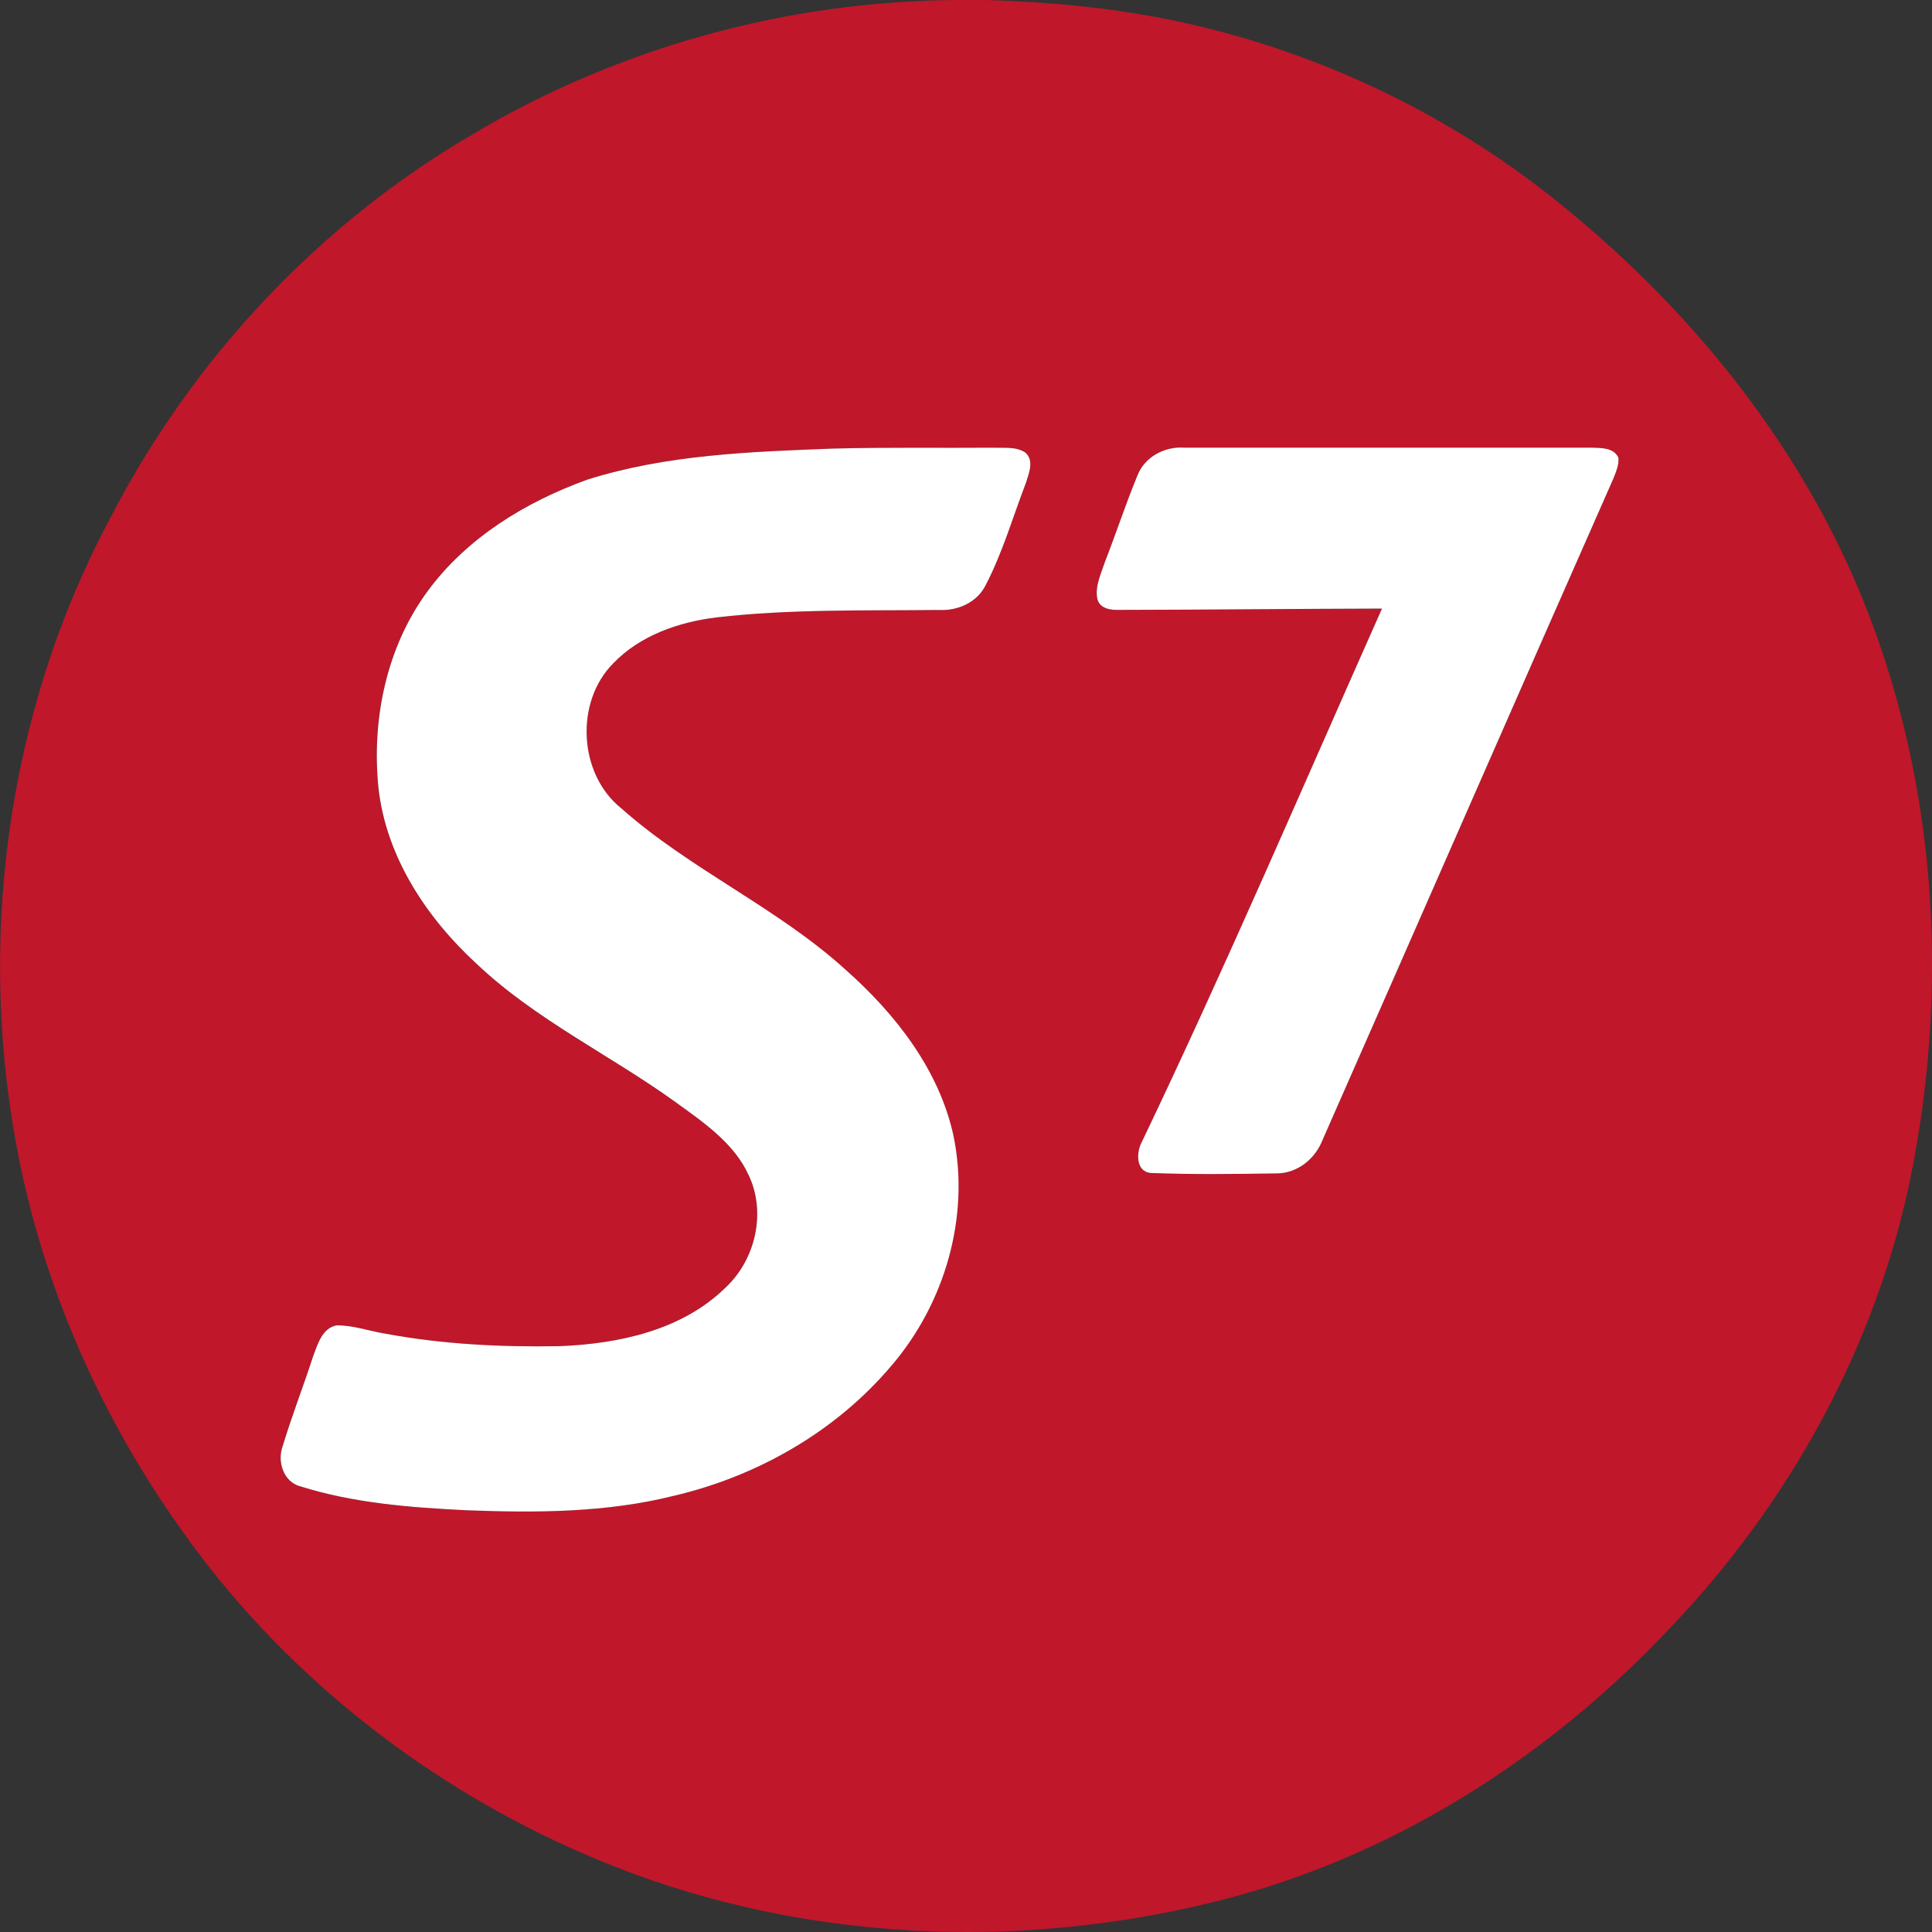 <?xml version="1.0" encoding="utf-8"?>
<!-- Generator: Adobe Illustrator 16.2.1, SVG Export Plug-In . SVG Version: 6.00 Build 0)  -->
<!DOCTYPE svg PUBLIC "-//W3C//DTD SVG 1.1//EN" "http://www.w3.org/Graphics/SVG/1.1/DTD/svg11.dtd">
<svg version="1.1" id="svg2367" xmlns:svg="http://www.w3.org/2000/svg"
	 xmlns="http://www.w3.org/2000/svg" xmlns:xlink="http://www.w3.org/1999/xlink" x="0px" y="0px" width="50px" height="50px"
	 viewBox="393.414 106.031 50 50" enable-background="new 393.414 106.031 50 50" xml:space="preserve">
<rect x="393.414" y="106.031" width="50" height="50" fill="#333333" stroke="none"/>
<path id="path5" fill="#C0172B" d="M418.199,106.031h0.734c1.146,0.036,2.296,0.117,3.431,0.282
	c4.042,0.577,7.92,2.237,11.133,4.759c3.695,2.905,6.761,6.718,8.392,11.158c1.673,4.533,1.928,9.546,0.971,14.269
	c-0.898,4.385-3.147,8.447-6.233,11.672c-3.188,3.396-7.298,5.992-11.847,7.094c-5.067,1.241-10.53,0.999-15.402-0.905
	c-4.104-1.604-7.799-4.286-10.532-7.749c-2.401-3.063-4.133-6.658-4.918-10.479c-1.155-5.643-0.36-11.693,2.383-16.775
	c2.109-4.057,5.353-7.517,9.297-9.829C409.394,107.266,413.787,106.053,418.199,106.031 M414.96,117.641
	c-2.133,0.081-4.31,0.157-6.358,0.806c-1.59,0.576-3.11,1.503-4.122,2.881c-1.074,1.452-1.456,3.331-1.274,5.102
	c0.201,1.782,1.245,3.354,2.536,4.541c1.531,1.452,3.458,2.36,5.158,3.587c0.715,0.519,1.506,1.053,1.886,1.885
	c0.457,0.961,0.181,2.172-0.581,2.894c-1.131,1.123-2.785,1.476-4.323,1.533c-1.494,0.025-3-0.047-4.474-0.319
	c-0.432-0.067-0.853-0.226-1.292-0.219c-0.374,0.078-0.484,0.491-0.604,0.806c-0.25,0.772-0.549,1.538-0.783,2.312
	c-0.152,0.403,0.017,0.936,0.458,1.049c1.391,0.437,2.857,0.547,4.304,0.618c1.787,0.068,3.604,0.062,5.353-0.373
	c2.166-0.507,4.196-1.663,5.64-3.372c1.379-1.607,2.032-3.845,1.606-5.934c-0.369-1.718-1.502-3.163-2.792-4.308
	c-1.775-1.613-4.016-2.589-5.808-4.179c-1.109-0.885-1.206-2.754-0.206-3.755c0.694-0.721,1.688-1.064,2.664-1.186
	c1.916-0.222,3.848-0.173,5.773-0.193c0.48,0.025,0.979-0.197,1.197-0.639c0.442-0.85,0.705-1.769,1.043-2.649
	c0.077-0.25,0.224-0.583-0.019-0.789c-0.238-0.155-0.537-0.111-0.806-0.123C417.747,117.628,416.352,117.603,414.96,117.641
	 M422.852,118.334c-0.306,0.737-0.554,1.503-0.846,2.247c-0.1,0.304-0.257,0.62-0.195,0.943c0.054,0.256,0.34,0.3,0.555,0.292
	c2.272-0.004,4.543-0.028,6.813-0.034c-2.052,4.612-4.04,9.254-6.217,13.806c-0.146,0.268-0.157,0.777,0.244,0.801
	c1.081,0.042,2.166,0.025,3.245,0.011c0.54-0.002,1.005-0.378,1.194-0.876c2.514-5.699,5.008-11.411,7.524-17.111
	c0.065-0.172,0.15-0.354,0.127-0.54c-0.127-0.265-0.452-0.244-0.694-0.256c-3.515,0.002-7.032,0-10.549,0
	C423.553,117.582,423.037,117.858,422.852,118.334z"/>
<g id="_x23_ffffffff">
	<path id="path24_1_" fill="#FFFFFF" d="M414.96,117.641c1.392-0.038,2.786-0.013,4.179-0.024c0.269,0.012,0.567-0.032,0.806,0.123
		c0.242,0.206,0.096,0.539,0.019,0.789c-0.338,0.881-0.601,1.8-1.043,2.649c-0.219,0.441-0.717,0.664-1.197,0.639
		c-1.926,0.021-3.857-0.028-5.773,0.193c-0.976,0.121-1.97,0.465-2.664,1.186c-1,1.001-0.903,2.87,0.206,3.755
		c1.792,1.59,4.032,2.565,5.808,4.179c1.29,1.145,2.423,2.59,2.792,4.308c0.426,2.089-0.228,4.326-1.606,5.934
		c-1.443,1.709-3.474,2.865-5.64,3.372c-1.749,0.436-3.566,0.441-5.353,0.373c-1.447-0.071-2.913-0.182-4.304-0.618
		c-0.441-0.113-0.61-0.646-0.458-1.049c0.233-0.774,0.533-1.54,0.783-2.312c0.12-0.314,0.23-0.728,0.604-0.806
		c0.438-0.007,0.859,0.151,1.292,0.219c1.474,0.272,2.979,0.345,4.474,0.319c1.538-0.058,3.192-0.41,4.323-1.533
		c0.762-0.722,1.038-1.933,0.581-2.894c-0.38-0.832-1.171-1.366-1.886-1.885c-1.7-1.227-3.627-2.135-5.158-3.587
		c-1.292-1.188-2.335-2.759-2.536-4.541c-0.181-1.771,0.201-3.649,1.274-5.102c1.012-1.378,2.532-2.305,4.122-2.881
		C410.651,117.798,412.828,117.722,414.96,117.641z"/>
	<path id="path26_1_" fill="#FFFFFF" d="M422.852,118.334c0.185-0.477,0.701-0.752,1.202-0.718c3.517,0,7.034,0.002,10.549,0
		c0.242,0.012,0.567-0.009,0.694,0.256c0.023,0.186-0.062,0.368-0.127,0.54c-2.517,5.7-5.011,11.412-7.524,17.111
		c-0.189,0.498-0.654,0.874-1.194,0.876c-1.079,0.015-2.164,0.031-3.245-0.011c-0.401-0.023-0.391-0.533-0.244-0.801
		c2.177-4.552,4.165-9.193,6.217-13.806c-2.271,0.006-4.541,0.03-6.813,0.034c-0.215,0.008-0.501-0.036-0.555-0.292
		c-0.062-0.323,0.096-0.64,0.195-0.943C422.298,119.837,422.546,119.072,422.852,118.334z"/>
</g>
</svg>
